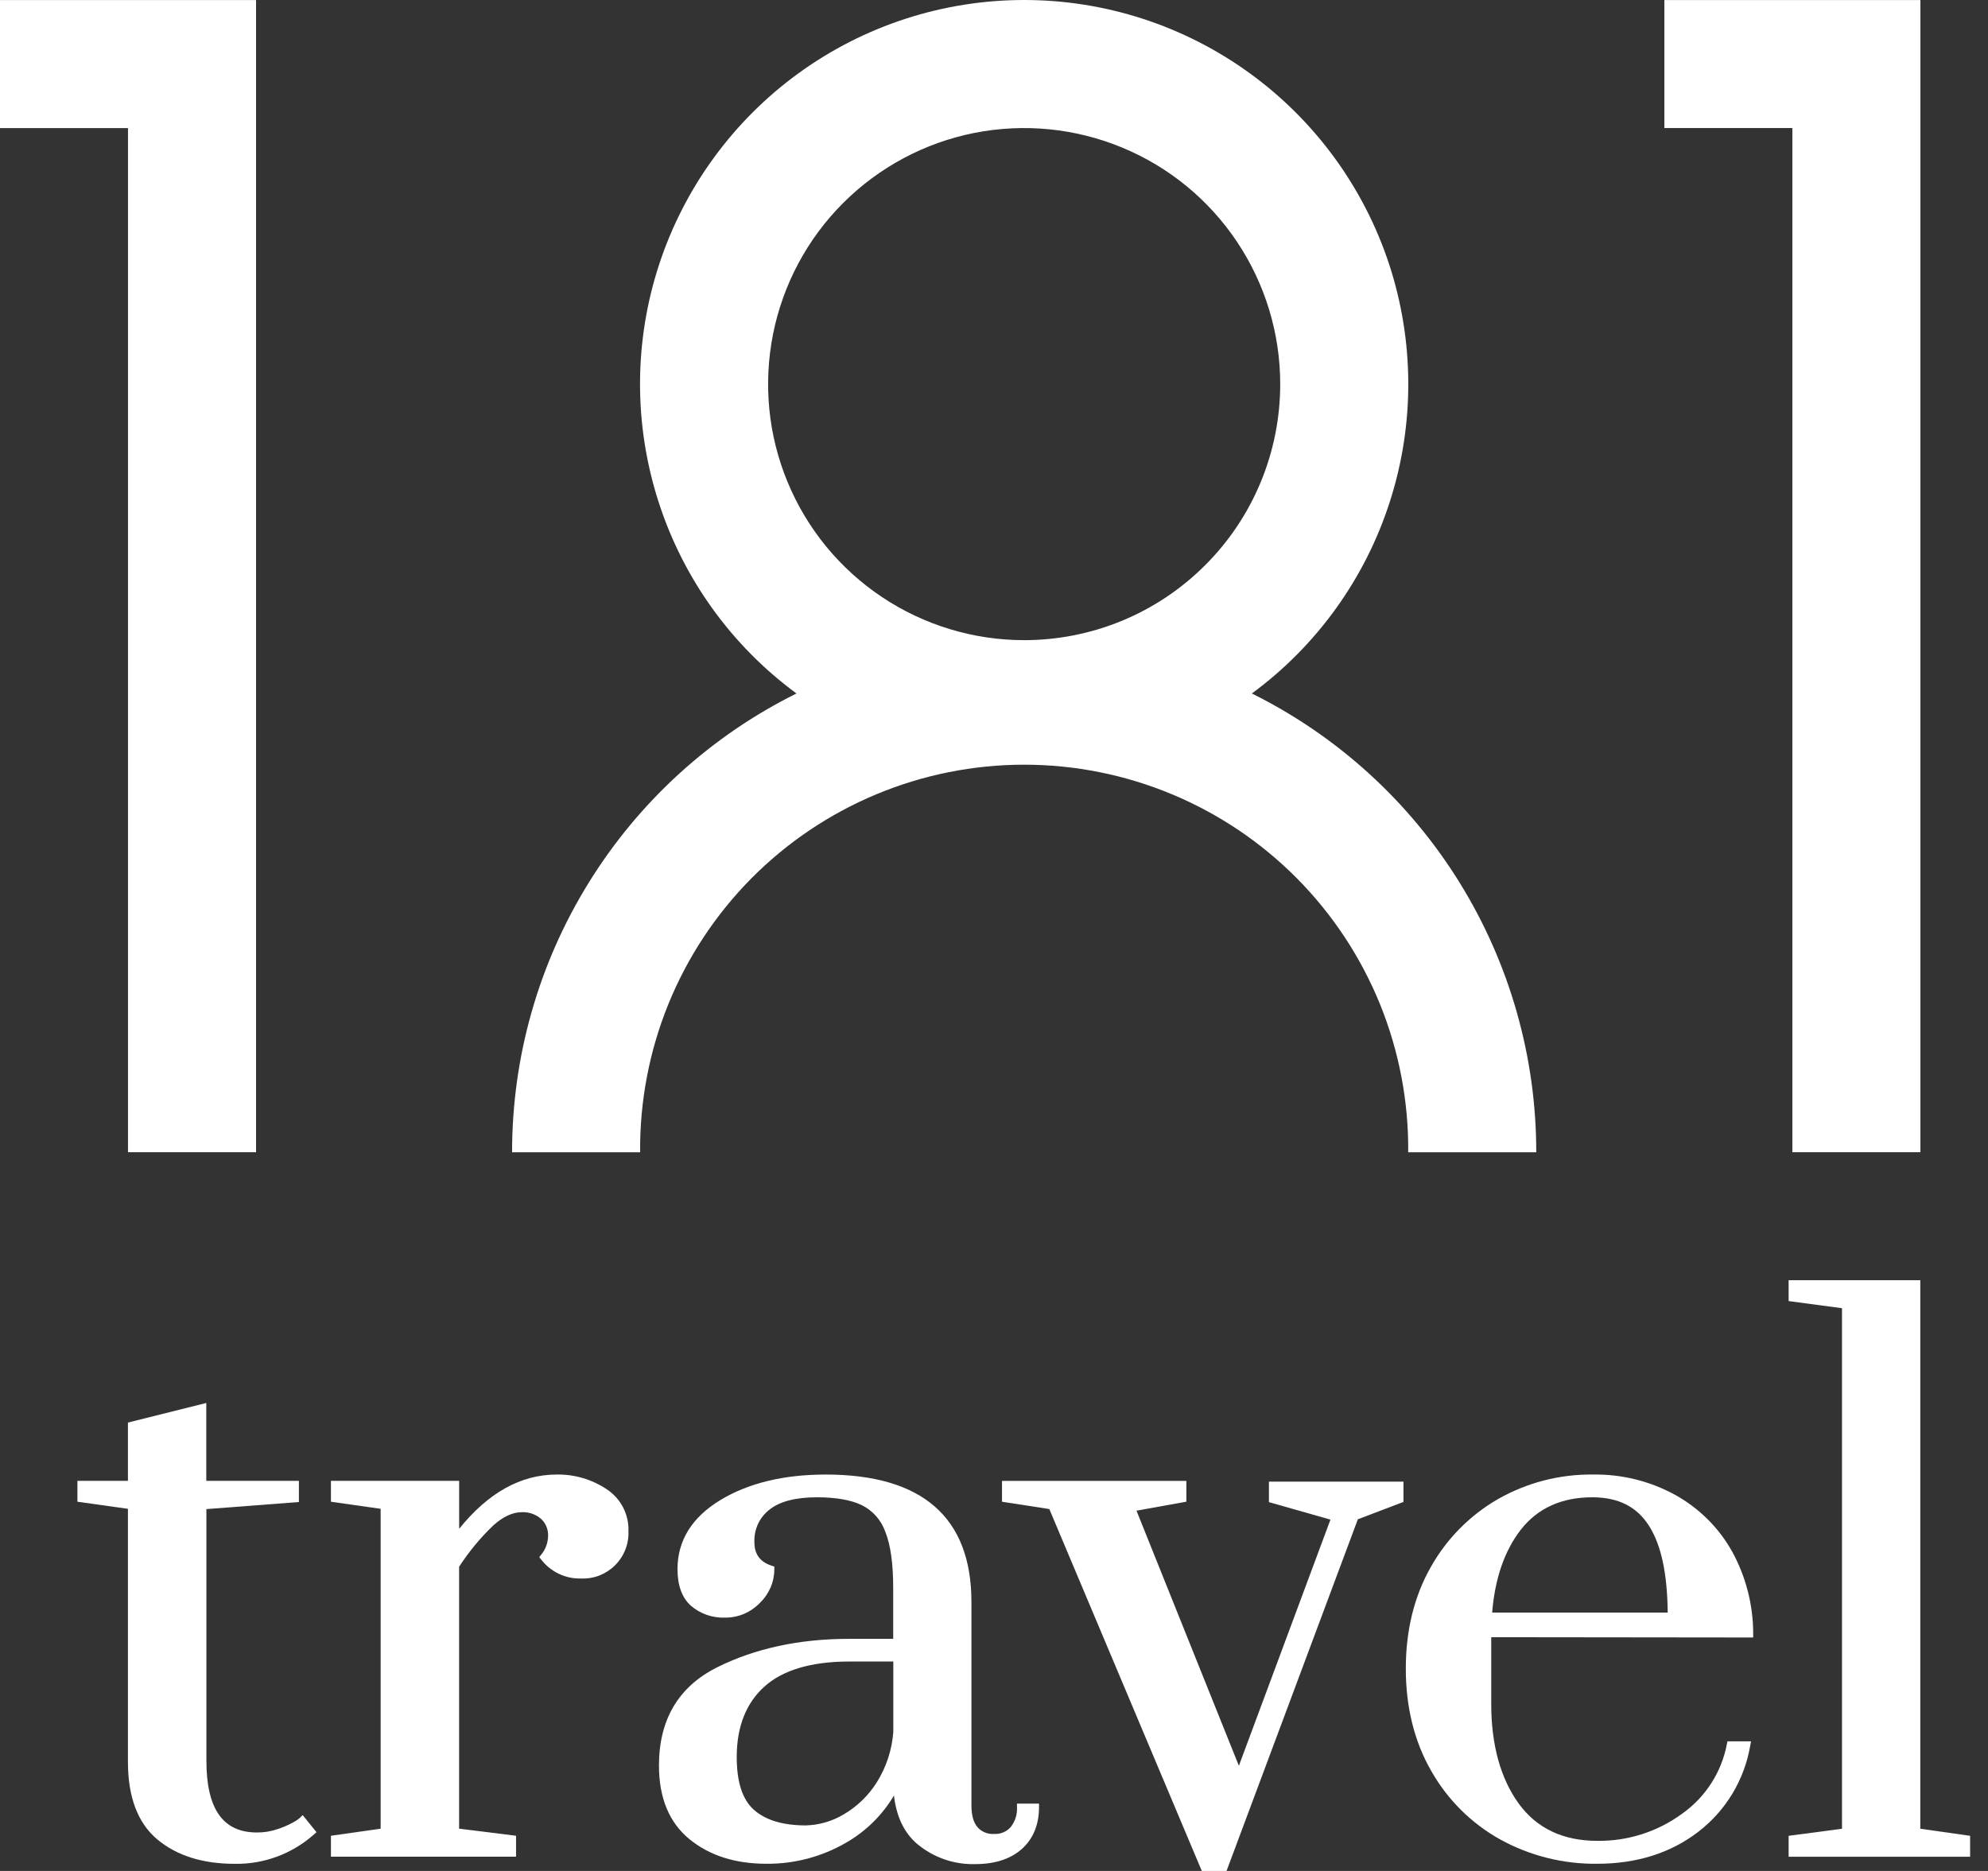 <svg width="34" height="32" viewBox="0 0 34 32" fill="none" xmlns="http://www.w3.org/2000/svg">
<rect x="0" y="0" width="34" height="32" fill="#333333" stroke="none"/>
<path d="M5.128 31.093C5.093 31.122 5.055 31.148 5.014 31.169C4.929 31.216 4.839 31.255 4.745 31.285C4.632 31.324 4.513 31.343 4.394 31.342C3.813 31.342 3.53 30.94 3.53 30.113V25.811L5.112 25.69V25.328H3.528V23.996L2.188 24.331V25.328H1.324V25.685L2.188 25.806V30.137C2.188 30.737 2.358 31.183 2.691 31.461C3.023 31.739 3.467 31.878 4.014 31.878C4.513 31.887 4.997 31.707 5.37 31.375L5.413 31.337L5.176 31.044L5.128 31.093Z" fill="white"/>
<path d="M10.37 25.467C10.118 25.301 9.822 25.214 9.52 25.22C8.908 25.22 8.348 25.532 7.853 26.148V25.328H5.66V25.685L6.51 25.806V31.277L5.66 31.398V31.756H8.826V31.398L7.852 31.277V26.797C8.02 26.538 8.217 26.3 8.44 26.087C8.606 25.939 8.768 25.864 8.923 25.864C9.044 25.858 9.162 25.899 9.253 25.978C9.293 26.014 9.325 26.059 9.345 26.109C9.366 26.16 9.376 26.214 9.374 26.268C9.372 26.388 9.33 26.503 9.252 26.595L9.223 26.633L9.253 26.671C9.333 26.775 9.436 26.859 9.554 26.916C9.672 26.973 9.802 27.001 9.933 26.998C10.04 27.003 10.148 26.986 10.248 26.948C10.348 26.909 10.44 26.85 10.516 26.775C10.593 26.699 10.653 26.609 10.693 26.509C10.733 26.409 10.752 26.302 10.748 26.195C10.754 26.051 10.722 25.909 10.656 25.781C10.589 25.653 10.491 25.545 10.37 25.467Z" fill="white"/>
<path d="M17.393 30.905C17.401 31.028 17.363 31.15 17.287 31.248C17.252 31.288 17.208 31.32 17.159 31.34C17.11 31.361 17.057 31.37 17.003 31.367C16.95 31.371 16.896 31.363 16.846 31.342C16.796 31.322 16.751 31.29 16.716 31.249C16.648 31.168 16.614 31.044 16.614 30.881V27.399C16.614 25.953 15.774 25.22 14.121 25.22C13.406 25.22 12.802 25.366 12.324 25.654C11.836 25.949 11.587 26.347 11.587 26.838C11.587 27.115 11.663 27.325 11.814 27.462C11.977 27.603 12.188 27.676 12.403 27.667C12.513 27.668 12.622 27.646 12.724 27.603C12.825 27.56 12.917 27.497 12.994 27.418C13.072 27.343 13.135 27.253 13.178 27.154C13.221 27.054 13.243 26.947 13.243 26.838V26.794L13.2 26.78C13 26.716 12.902 26.584 12.902 26.376C12.898 26.27 12.919 26.164 12.963 26.067C13.008 25.971 13.075 25.886 13.159 25.821C13.334 25.68 13.608 25.609 13.973 25.609C14.295 25.609 14.552 25.654 14.738 25.743C14.926 25.836 15.07 25.999 15.14 26.196C15.23 26.42 15.276 26.741 15.276 27.153V28.03H14.52C13.67 28.03 12.912 28.194 12.265 28.517C11.604 28.848 11.27 29.412 11.27 30.197C11.27 30.75 11.445 31.173 11.791 31.456C12.136 31.738 12.576 31.877 13.108 31.877C13.586 31.881 14.057 31.757 14.471 31.516C14.809 31.322 15.09 31.045 15.289 30.71C15.331 31.074 15.466 31.353 15.692 31.543C15.968 31.771 16.317 31.892 16.675 31.883C17.015 31.883 17.283 31.796 17.476 31.624C17.669 31.452 17.77 31.21 17.77 30.909V30.848H17.393V30.905ZM14.993 30.488C14.851 30.713 14.657 30.9 14.427 31.034C14.231 31.151 14.008 31.215 13.781 31.221C13.392 31.221 13.095 31.132 12.896 30.956C12.697 30.781 12.6 30.479 12.6 30.05C12.6 29.535 12.759 29.13 13.073 28.847C13.387 28.564 13.876 28.418 14.524 28.418H15.278V29.618C15.256 29.927 15.158 30.226 14.993 30.488H14.993Z" fill="white"/>
<path d="M21.702 25.692L22.754 25.991L21.188 30.201L19.437 25.838L20.29 25.684V25.329H17.137V25.685L17.946 25.81L20.554 32H20.977L23.223 25.985L24.003 25.688V25.341H21.702V25.692Z" fill="white"/>
<path d="M29.984 28.007V27.945C29.985 27.452 29.86 26.967 29.623 26.535C29.395 26.128 29.058 25.794 28.65 25.568C28.22 25.332 27.736 25.212 27.245 25.22C26.678 25.213 26.119 25.357 25.626 25.636C25.143 25.913 24.744 26.315 24.471 26.801C24.187 27.299 24.043 27.884 24.043 28.541C24.043 29.198 24.189 29.787 24.477 30.288C24.755 30.78 25.163 31.186 25.657 31.461C26.165 31.741 26.737 31.884 27.317 31.877C27.994 31.877 28.576 31.692 29.047 31.329C29.518 30.967 29.834 30.441 29.934 29.855L29.947 29.783H29.544L29.534 29.832C29.442 30.313 29.167 30.74 28.767 31.022C28.347 31.33 27.838 31.492 27.317 31.485C26.732 31.485 26.28 31.27 25.973 30.846C25.666 30.423 25.504 29.846 25.504 29.147V28.002L29.984 28.007ZM26.014 26.158C26.301 25.794 26.71 25.609 27.232 25.609C27.677 25.609 27.994 25.769 28.203 26.098C28.413 26.428 28.516 26.921 28.522 27.581H25.52C25.567 26.994 25.733 26.518 26.014 26.158Z" fill="white"/>
<path d="M32.842 31.278V21.896H30.59V22.253L31.503 22.375V31.278L30.59 31.399V31.757H33.694V31.399L32.842 31.278Z" fill="white"/>
<path d="M28.465 0.001V2.19H30.654V19.707H32.844V0.001H28.465Z" fill="white"/>
<path d="M21.41 11.861C22.525 11.041 23.352 9.889 23.773 8.571C24.195 7.253 24.189 5.835 23.758 4.52C23.326 3.206 22.49 2.061 21.369 1.249C20.248 0.437 18.9 0 17.516 0C16.132 0 14.783 0.437 13.662 1.249C12.542 2.061 11.706 3.206 11.274 4.52C10.842 5.835 10.837 7.253 11.259 8.571C11.68 9.889 12.507 11.041 13.622 11.861C12.161 12.586 10.931 13.705 10.072 15.092C9.212 16.478 8.757 18.077 8.758 19.708H10.948C10.94 18.841 11.104 17.98 11.43 17.176C11.757 16.372 12.239 15.641 12.85 15.024C13.46 14.408 14.187 13.919 14.988 13.585C15.789 13.251 16.648 13.079 17.516 13.079C18.384 13.079 19.243 13.251 20.044 13.585C20.845 13.919 21.571 14.408 22.182 15.024C22.793 15.641 23.275 16.372 23.602 17.176C23.928 17.98 24.092 18.841 24.084 19.708H26.274C26.275 18.077 25.82 16.478 24.96 15.091C24.101 13.705 22.871 12.586 21.41 11.861ZM17.516 10.949C16.65 10.949 15.803 10.692 15.083 10.211C14.363 9.73 13.801 9.046 13.47 8.245C13.138 7.445 13.052 6.565 13.221 5.715C13.39 4.866 13.807 4.085 14.419 3.473C15.031 2.861 15.812 2.443 16.661 2.274C17.511 2.106 18.391 2.192 19.192 2.524C19.992 2.855 20.676 3.416 21.157 4.137C21.638 4.857 21.895 5.703 21.895 6.57C21.895 7.145 21.782 7.714 21.562 8.245C21.342 8.777 21.019 9.26 20.612 9.666C20.206 10.073 19.723 10.396 19.192 10.616C18.66 10.836 18.091 10.949 17.516 10.949Z" fill="white"/>
<path d="M0 0.001V2.191H2.189V19.707H4.379V0.001H0Z" fill="white"/>
</svg>
